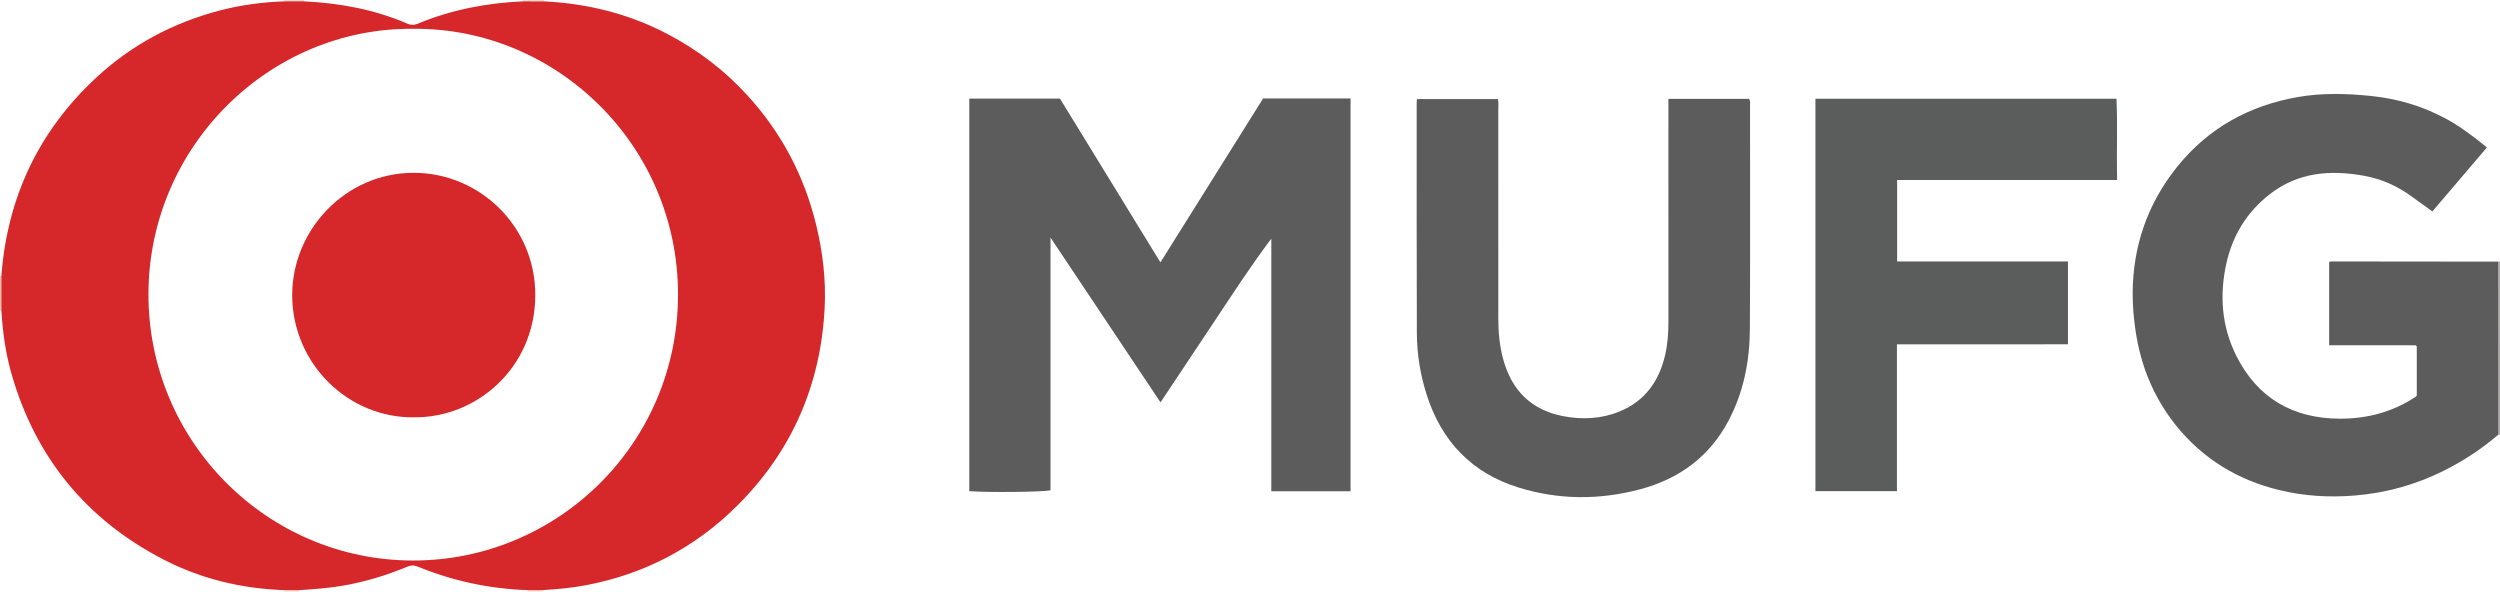 <?xml version="1.0" encoding="iso-8859-1"?>
<!-- Generator: Adobe Illustrator 27.0.0, SVG Export Plug-In . SVG Version: 6.00 Build 0)  -->
<svg version="1.1" id="Layer_1" xmlns="http://www.w3.org/2000/svg" xmlns:xlink="http://www.w3.org/1999/xlink" x="0px" y="0px"
	 viewBox="0 0 1530 362" style="enable-background:new 0 0 1530 362;" xml:space="preserve">
<g>
	<path style="fill:#ADAAAA;" d="M1530,266c-0.334-0.001-0.668-0.001-1.002-0.002c0.002-12.986,0.017-25.972,0.002-38.958
		c-0.025-22.308-0.07-44.616-0.106-66.924c0.369-0.039,0.737-0.077,1.106-0.116C1530,195.333,1530,230.667,1530,266z"/>
	<path style="fill:#F1BFAC;" d="M0,169c0.278-0.051,0.557-0.071,0.839-0.059c0.004,7.038,0.008,14.077,0.013,21.115
		C0.567,190.053,0.283,190.034,0,190C0,183,0,176,0,169z"/>
	<path style="fill:#F6D8CC;" d="M319.971,0.83C319.989,0.553,319.999,0.277,320,0c4.333,0,8.667,0,13,0
		c-0.007,0.281,0.004,0.562,0.031,0.842C328.678,0.838,324.324,0.834,319.971,0.83z"/>
	<path style="fill:#F6D8CC;" d="M186,0c0.001,0.277,0.01,0.554,0.029,0.83c-4.02,0-8.041,0.001-12.061,0.001
		C173.99,0.555,174,0.278,174,0C178,0,182,0,186,0z"/>
	<path style="fill:#F6D6C9;" d="M183.032,361.168C183.011,361.445,183,361.722,183,362c-3,0-6,0-9,0
		c0.001-0.278-0.011-0.556-0.034-0.833C176.988,361.168,180.01,361.168,183.032,361.168z"/>
	<path style="fill:#F6D6C9;" d="M323,362c0.001-0.278-0.01-0.556-0.032-0.833c3.022,0,6.044,0,9.066,0
		c-0.024,0.277-0.036,0.555-0.035,0.833C329,362,326,362,323,362z"/>
	<path style="fill:#D6282A;" d="M332.035,361.167c-3.022,0-6.044,0-9.066,0c-23.331-0.784-45.807-5.604-67.407-14.431
		c-2.187-0.894-3.969-0.894-6.154,0.018c-12.916,5.39-26.245,9.44-40.067,11.768c-8.709,1.467-17.507,2.072-26.307,2.647
		c-3.022,0-6.044-0.001-9.066-0.001c-25.968-0.924-50.816-6.81-73.858-18.724c-47.217-24.413-78.346-62.349-93.039-113.547
		c-3.638-12.676-5.444-25.686-6.217-38.841c-0.004-7.038-0.008-14.077-0.013-21.115C4.451,120.869,23.635,80.175,59.02,47.386
		c21.624-20.038,47.031-33.517,75.503-40.971c12.879-3.372,26.099-5.119,39.446-5.583c4.02,0,8.041-0.001,12.061-0.001
		c21.887,1.04,43.164,4.931,63.377,13.687c2.147,0.93,4.008,0.911,6.153,0.022c20.619-8.542,42.175-12.738,64.412-13.71
		c4.353,0.004,8.707,0.008,13.06,0.012c26.588,1.316,51.844,7.566,75.513,19.998c18.311,9.618,34.537,21.911,48.51,37.129
		c20.886,22.747,34.956,49.168,42.31,79.172c4.146,16.914,6.219,34.118,5.316,51.461c-2.444,46.934-19.978,87.426-53.36,120.719
		c-25.926,25.857-56.996,42.093-93.023,48.891C349.597,359.854,340.835,360.597,332.035,361.167z M253.059,17.631
		C164.941,16.693,91.035,89.628,90.853,179.869c-0.181,90.1,72.549,163.093,161.914,163.173
		c88.255,0.079,161.943-71.243,162.188-162.382C415.202,88.93,340.452,16.858,253.059,17.631z"/>
	<path style="fill:#5B5C5B;" d="M642.916,145.412c0,52.409,0,103.543,0,154.609c-3.745,1.108-38.429,1.478-49.713,0.562
		c0-79.982,0-159.993,0-240.24c18.396,0,36.67,0,55.499,0c20.279,33.061,40.746,66.427,61.48,100.229
		c21.226-33.882,42.042-67.11,62.852-100.328c17.873,0,35.508,0,53.508,0c0,80.105,0,160.123,0,240.393c-16.139,0-32.196,0-48.494,0
		c0-51.699,0-103.144,0-154.59c-12.065,16.023-22.915,32.713-33.935,49.286c-11.127,16.734-22.266,33.461-33.878,50.91
		C687.75,212.565,665.66,179.479,642.916,145.412z"/>
	<path style="fill:#5B5C5B;" d="M1528.894,160.116c0.036,22.308,0.08,44.616,0.106,66.924c0.015,12.986,0,25.972-0.002,38.958
		c-10.289,8.791-21.518,16.201-33.621,22.201c-17.128,8.491-35.19,13.522-54.35,15.068c-15.593,1.258-30.909,0.347-46.045-3.317
		c-25.553-6.186-46.973-19.209-63.443-39.808c-13.469-16.845-21.369-36.205-24.546-57.519c-1.155-7.747-1.848-15.535-1.796-23.361
		c0.19-28.76,9.113-54.546,27.079-77c19.132-23.912,44.353-37.743,74.281-42.922c14.802-2.562,29.771-2.13,44.744-0.583
		c15.749,1.627,30.588,5.981,44.554,13.328c9.298,4.891,17.62,11.209,26.143,18.149c-11.253,13.2-22.221,26.066-33.38,39.156
		c-4.54-3.265-8.837-6.32-13.097-9.425c-8.6-6.268-18.176-10.466-28.576-12.356c-20.654-3.755-40.425-2.307-57.816,11.217
		c-13.963,10.858-22.676,25.043-26.536,42.169c-4.417,19.596-2.946,38.904,6.079,56.862c12.922,25.712,34.463,38.26,63.227,38.371
		c16.701,0.064,32.232-4.003,46.266-13.263c0.266-0.175,0.476-0.434,0.909-0.838c0-9.943,0-20.07,0-30.124
		c-0.177-0.182-0.28-0.306-0.401-0.41c-0.126-0.108-0.269-0.28-0.405-0.28c-17.484-0.013-34.968-0.012-52.819-0.012
		c0-17.048,0-33.787,0-50.875c0.174-0.278,0.794-0.418,1.485-0.417C1460.918,160.045,1494.906,160.08,1528.894,160.116z"/>
	<path style="fill:#5B5C5B;" d="M1021.057,60.526c17.011,0,33.272,0,49.41,0c0.903,1.457,0.558,2.817,0.558,4.109
		c0.005,45.483,0.125,90.967-0.09,136.449c-0.094,19.835-3.818,38.996-13.255,56.704c-11.728,22.006-30.296,35.391-54.046,41.691
		c-24.807,6.58-49.763,6.487-74.304-1.123c-28.619-8.874-47.11-28.297-56.183-56.73c-3.913-12.263-5.992-24.915-6.037-37.761
		c-0.167-46.982-0.093-93.965-0.103-140.948c0-0.66,0.091-1.321,0.164-2.305c16.437,0,32.829,0,49.498,0
		c0.589,1.734,0.295,3.567,0.296,5.341c0.021,42.818,0.046,85.635-0.008,128.453c-0.011,8.691,0.725,17.27,3.043,25.655
		c5.215,18.861,17.189,30.888,36.539,34.608c11.738,2.257,23.557,1.75,34.805-2.919c15.37-6.38,23.94-18.408,27.658-34.241
		c1.642-6.992,2.093-14.108,2.084-21.292c-0.057-43.317-0.028-86.635-0.028-129.952
		C1021.057,64.461,1021.057,62.655,1021.057,60.526z"/>
	<path style="fill:#5B5C5C;" d="M1161.048,159.998c35.021,0,69.627,0,104.54,0c0,16.837,0,33.404,0,50.681
		c-11.626,0.079-23.229,0.025-34.83,0.035c-11.495,0.01-22.989,0.002-34.484,0.002c-11.626,0-23.251,0-35.352,0
		c0,30.101,0,59.83,0,89.866c-16.858,0-33.238,0-49.88,0c0-80.037,0-159.932,0-240.151c61.239,0,122.47,0,184.257,0
		c0.731,16.253-0.025,32.623,0.354,49.721c-7.729,0.038-15.141,0.013-22.551,0.018c-7.496,0.005-14.993,0.001-22.49,0.001
		c-7.497,0-14.993,0-22.49,0c-7.33,0-14.66,0-21.99,0c-7.497,0-14.993,0-22.49,0c-7.454,0-14.908,0-22.596,0
		C1161.048,126.905,1161.048,143.159,1161.048,159.998z"/>
	<path style="fill:#D6282A;" d="M253.255,255.381c-39.91,0.566-74.28-32.594-74.427-74.561
		c-0.139-39.643,32.149-74.897,74.094-75.055c40.276-0.151,74.798,32.52,74.669,74.973
		C327.456,225.168,291.62,255.845,253.255,255.381z"/>
</g>
</svg>
